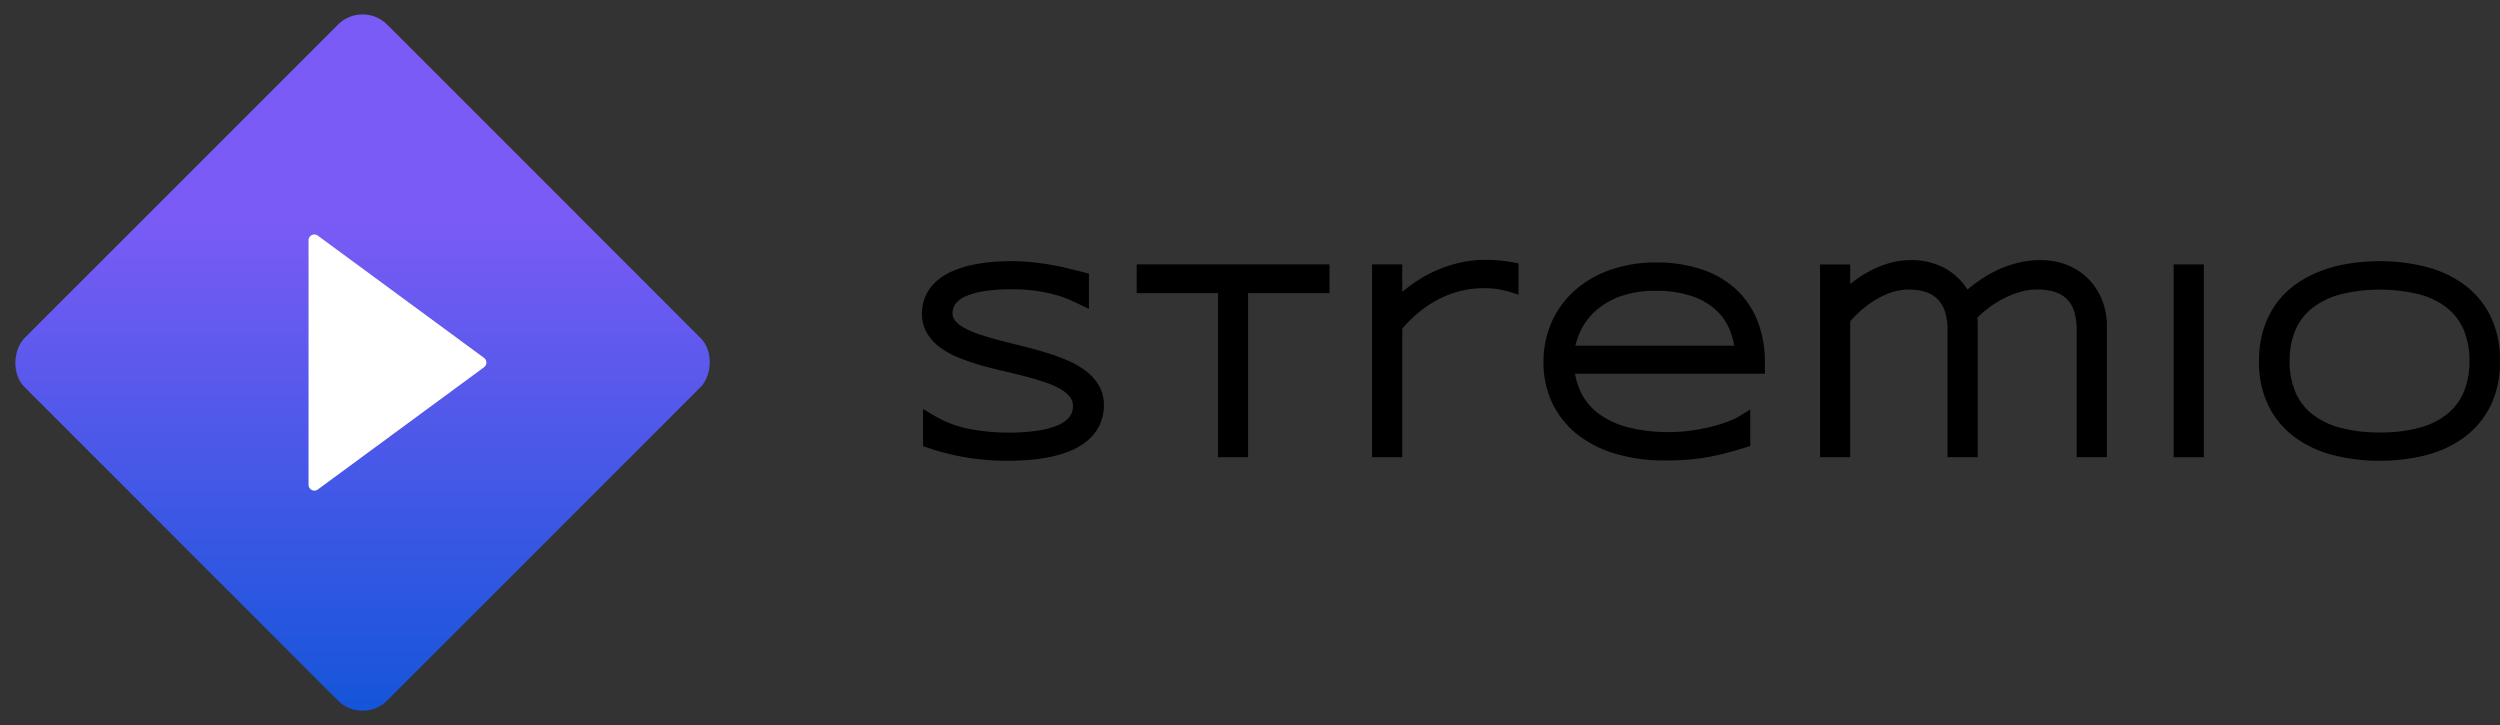 <svg xmlns="http://www.w3.org/2000/svg" xmlns:xlink="http://www.w3.org/1999/xlink" width="430.707" height="124.927" viewBox="0 0 430.707 124.927">
  <rect x="0" y="0" width="430.707" height="124.927" fill="#333333" stroke="none"/>
  <defs>
    <clipPath id="clip-path">
      <rect id="Rectangle_1058" data-name="Rectangle 1058" width="271.864" height="34.608" transform="translate(0 0)"/>
    </clipPath>
    <linearGradient id="linear-gradient" x1="1" y1="1" x2="0.296" y2="0.296" gradientUnits="objectBoundingBox">
      <stop offset="0" stop-color="#1155d9"/>
      <stop offset="1" stop-color="#7b5bf5"/>
    </linearGradient>
  </defs>
  <g id="stremio-logo-horizontal-black" transform="translate(-295.241 -24.714)">
    <g id="Group_2113" data-name="Group 2113" transform="translate(454.085 69.483)">
      <g id="Group_2110" data-name="Group 2110" transform="translate(0)">
        <g id="Group_2109" data-name="Group 2109" transform="translate(0 0)" clip-path="url(#clip-path)">
          <path id="Path_891" data-name="Path 891" d="M28.151,19.141a14.864,14.864,0,0,0-3.174-1.8,37.668,37.668,0,0,0-3.664-1.32c-1.27-.388-2.59-.752-3.923-1.084s-2.6-.652-3.851-.973c-1.217-.312-2.385-.652-3.471-1.009a16.83,16.83,0,0,1-2.723-1.14,5.486,5.486,0,0,1-1.625-1.261,1.883,1.883,0,0,1-.451-1.274,2.641,2.641,0,0,1,.527-1.671A4.554,4.554,0,0,1,7.58,6.306a12.619,12.619,0,0,1,3.276-.883,32.277,32.277,0,0,1,4.664-.3,28.046,28.046,0,0,1,7.1.86,17.983,17.983,0,0,1,2.452.807c.744.315,1.4.612,1.964.883l1.721.836V2.438L27.858,2.2q-1.475-.385-2.912-.724c-.969-.229-1.974-.434-2.987-.608S19.88.553,18.777.443a37.481,37.481,0,0,0-6.947,0A27.348,27.348,0,0,0,8.44.972,17.35,17.35,0,0,0,5.3,1.985,10.626,10.626,0,0,0,2.6,3.643,7.592,7.592,0,0,0,.7,6.1,7.419,7.419,0,0,0,0,9.375a6.368,6.368,0,0,0,.906,3.384A8.588,8.588,0,0,0,3.194,15.2a14.7,14.7,0,0,0,3.175,1.726,38.451,38.451,0,0,0,3.648,1.251c1.258.363,2.574.705,3.91,1.014q1.969.455,3.817.934c1.205.312,2.366.655,3.451,1.019a14.439,14.439,0,0,1,2.692,1.188,5.471,5.471,0,0,1,1.623,1.381A2.435,2.435,0,0,1,26,25.234a2.9,2.9,0,0,1-.635,1.929A5.309,5.309,0,0,1,23.279,28.6a14.726,14.726,0,0,1-3.585.917,34.394,34.394,0,0,1-4.724.3,35.606,35.606,0,0,1-6.911-.65A19.1,19.1,0,0,1,1.99,26.829L.18,25.751v6.4l.811.276a43.944,43.944,0,0,0,6.4,1.638,43.007,43.007,0,0,0,7.49.6c1.186,0,2.414-.05,3.652-.149a29,29,0,0,0,3.65-.527,19.464,19.464,0,0,0,3.4-1.041,11.139,11.139,0,0,0,2.913-1.737,8.175,8.175,0,0,0,2.062-2.6,7.839,7.839,0,0,0,.778-3.556,6.525,6.525,0,0,0-.9-3.422,8.9,8.9,0,0,0-2.28-2.491" transform="translate(0 -0.057)"/>
          <path id="Path_892" data-name="Path 892" d="M46.315,5.936H60.335V34.2h5.177V5.936h14.02V.984H46.315Z" transform="translate(-9.33 -0.198)"/>
          <path id="Path_893" data-name="Path 893" d="M120.337.26c-.327-.048-.675-.089-1.042-.129s-.777-.072-1.217-.1S117.147,0,116.6,0a19.733,19.733,0,0,0-4.716.562,22.578,22.578,0,0,0-4.323,1.54,23.9,23.9,0,0,0-3.91,2.349q-.692.513-1.354,1.066V.785H97.1V34h5.2V11.843a24.468,24.468,0,0,1,2.5-2.506,19.654,19.654,0,0,1,3.308-2.314,17.716,17.716,0,0,1,3.845-1.564,16.379,16.379,0,0,1,4.4-.573,14.262,14.262,0,0,1,2.732.212c.729.149,1.3.286,1.691.407l1.552.481V.6l-.985-.178c-.344-.061-.68-.117-1.006-.163" transform="translate(-19.56 0)"/>
          <path id="Path_894" data-name="Path 894" d="M167.281,5.212a16.463,16.463,0,0,0-5.945-3.463A24.307,24.307,0,0,0,153.478.563,23.59,23.59,0,0,0,145.7,1.8,18.463,18.463,0,0,0,139.564,5.3a16.028,16.028,0,0,0-4.034,5.452,16.667,16.667,0,0,0-1.443,6.956,16.277,16.277,0,0,0,1.508,7.065,15.249,15.249,0,0,0,4.292,5.389,19.566,19.566,0,0,0,6.628,3.364,29.736,29.736,0,0,0,8.532,1.15c1.322,0,2.555-.043,3.669-.127s2.224-.217,3.3-.394,2.182-.41,3.291-.695,2.3-.624,3.554-1.014l.844-.262v-6.3l-1.833,1.144a11.8,11.8,0,0,1-2.1.982,26.571,26.571,0,0,1-2.986.9,32.969,32.969,0,0,1-3.443.638,26.966,26.966,0,0,1-3.524.236,27.758,27.758,0,0,1-7.152-.822,14.9,14.9,0,0,1-4.989-2.286,10.076,10.076,0,0,1-3.024-3.51,12.067,12.067,0,0,1-1.138-3.435h32.718V17.844a19.486,19.486,0,0,0-1.249-7.133,14.826,14.826,0,0,0-3.709-5.5m-13.859.236a18.914,18.914,0,0,1,6.191.9A11.838,11.838,0,0,1,163.735,8.7a9.569,9.569,0,0,1,2.388,3.36,12.742,12.742,0,0,1,.817,2.836H139.585a12.584,12.584,0,0,1,1.011-2.784,11.025,11.025,0,0,1,2.675-3.4,13.144,13.144,0,0,1,4.221-2.37,17.83,17.83,0,0,1,5.929-.894" transform="translate(-27.012 -0.113)"/>
          <path id="Path_895" data-name="Path 895" d="M240.04,3.36A10.671,10.671,0,0,0,236.418.933a12.122,12.122,0,0,0-4.664-.877,16.521,16.521,0,0,0-3.8.436,18.821,18.821,0,0,0-3.534,1.222,21.713,21.713,0,0,0-3.314,1.912c-.664.465-1.322.968-1.964,1.5a10.736,10.736,0,0,0-3.587-3.508A11.966,11.966,0,0,0,209.435.056a13.336,13.336,0,0,0-4.017.593,18.6,18.6,0,0,0-3.383,1.441A20.586,20.586,0,0,0,199.2,3.973c-.085.069-.169.136-.254.2V.8h-5.2V34.013h5.2V10.6a19.639,19.639,0,0,1,1.735-1.757A17.418,17.418,0,0,1,203.2,6.963a14.612,14.612,0,0,1,2.83-1.348,9.7,9.7,0,0,1,5.716-.124,5.118,5.118,0,0,1,2.073,1.119,5.315,5.315,0,0,1,1.365,2.065,9.543,9.543,0,0,1,.525,3.414V34.013h5.2V11.729c0-.43,0-.8-.012-1.108,0-.2-.021-.413-.049-.644a18.168,18.168,0,0,1,4.382-3.235,15.665,15.665,0,0,1,2.926-1.187,10.7,10.7,0,0,1,3-.434,9.5,9.5,0,0,1,3.214.478,4.982,4.982,0,0,1,2.019,1.29,5.273,5.273,0,0,1,1.169,2.1,10.712,10.712,0,0,1,.408,3.1V34.013h5.2V11.371a11.955,11.955,0,0,0-.812-4.4A10.933,10.933,0,0,0,240.04,3.36" transform="translate(-39.03 -0.011)"/>
          <rect id="Rectangle_1057" data-name="Rectangle 1057" width="5.199" height="33.217" transform="translate(215.637 0.785)"/>
          <path id="Path_896" data-name="Path 896" d="M328.345,9.772a15.066,15.066,0,0,0-4.48-5.4,19.082,19.082,0,0,0-6.6-3.1,31.394,31.394,0,0,0-8-.981,33.642,33.642,0,0,0-5.464.431,24.2,24.2,0,0,0-4.94,1.346,19.065,19.065,0,0,0-4.235,2.312,14.487,14.487,0,0,0-3.311,3.362,15.522,15.522,0,0,0-2.116,4.374,18.262,18.262,0,0,0-.748,5.366,17.162,17.162,0,0,0,1.628,7.7,14.966,14.966,0,0,0,4.505,5.408,19.325,19.325,0,0,0,6.642,3.1,31.742,31.742,0,0,0,8.039.981,31.405,31.405,0,0,0,8-.981,19.085,19.085,0,0,0,6.6-3.1,15.066,15.066,0,0,0,4.48-5.4,17.179,17.179,0,0,0,1.628-7.7,17.179,17.179,0,0,0-1.628-7.7m-3.639,7.7a13.588,13.588,0,0,1-.971,5.319,9.785,9.785,0,0,1-2.811,3.771,13.076,13.076,0,0,1-4.765,2.376,25.359,25.359,0,0,1-6.888.84,25.6,25.6,0,0,1-6.912-.841,13.3,13.3,0,0,1-4.812-2.379,9.767,9.767,0,0,1-2.842-3.772,13.433,13.433,0,0,1-.981-5.314,13.381,13.381,0,0,1,.982-5.283,9.759,9.759,0,0,1,2.84-3.782,13.466,13.466,0,0,1,4.816-2.39,28.572,28.572,0,0,1,13.8-.01,13.076,13.076,0,0,1,4.764,2.375,9.787,9.787,0,0,1,2.812,3.772,13.594,13.594,0,0,1,.971,5.319" transform="translate(-58.108 -0.057)"/>
        </g>
      </g>
    </g>
    <g id="Group_2115" data-name="Group 2115" transform="translate(295.242 24.714)">
      <rect id="Rectangle_1065" data-name="Rectangle 1065" width="88.336" height="88.336" rx="6" transform="translate(62.463 0) rotate(45)" fill="url(#linear-gradient)"/>
      <path id="Polygon_20" data-name="Polygon 20" d="M22.236,1.1a1,1,0,0,1,1.611,0L44.912,29.739a1,1,0,0,1-.806,1.592H1.977a1,1,0,0,1-.806-1.592Z" transform="translate(84.489 39.422) rotate(90)" fill="#fff"/>
    </g>
  </g>
</svg>
